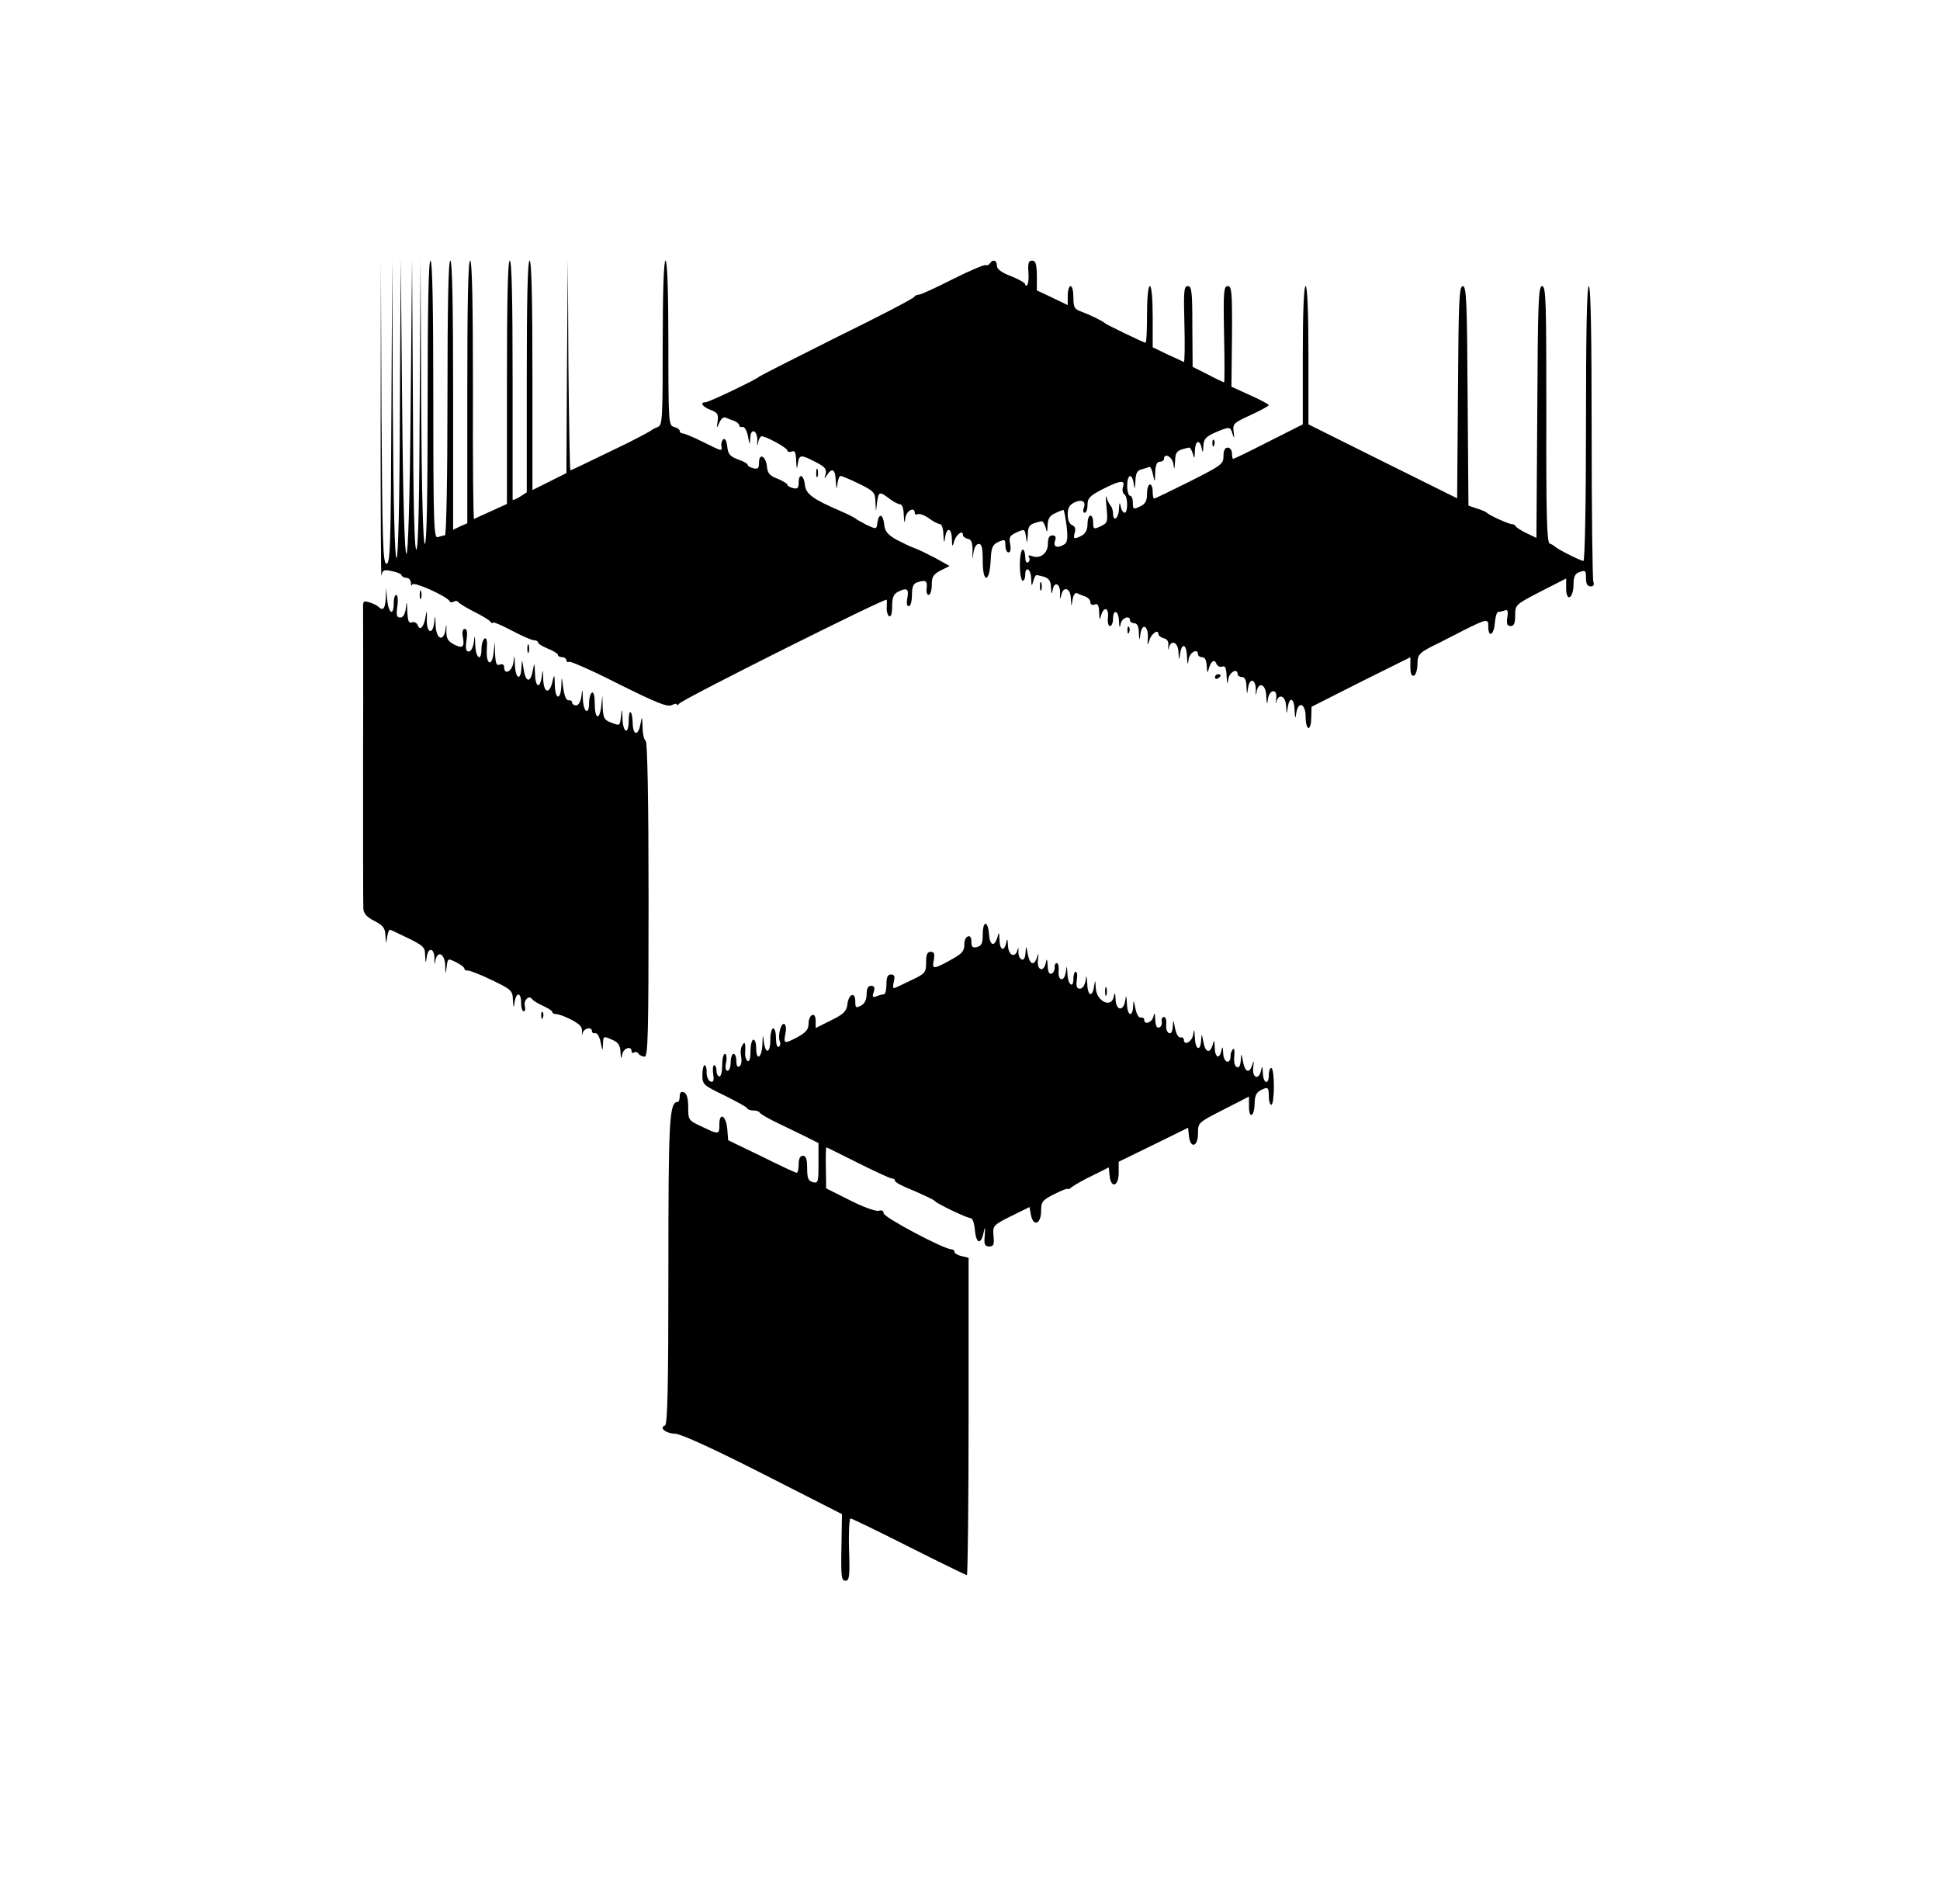 <?xml version="1.0" standalone="no"?>
<!DOCTYPE svg PUBLIC "-//W3C//DTD SVG 20010904//EN"
 "http://www.w3.org/TR/2001/REC-SVG-20010904/DTD/svg10.dtd">
<svg version="1.0" xmlns="http://www.w3.org/2000/svg"
 width="685pt" height="672pt" viewBox="0 0 685 672"
 preserveAspectRatio="xMidYMid meet">

<g transform="translate(0,672) scale(0.1,-0.1)"
fill="#000000" stroke="none">
<path d="M1344 5230 c0 -311 1 -555 3 -542 4 20 8 22 36 16 18 -3 34 -10 35
-15 2 -5 10 -9 18 -9 8 0 14 -8 15 -17 0 -10 3 -13 5 -6 5 11 125 -43 132 -60
2 -4 8 -4 14 -1 6 4 13 3 17 -2 3 -5 29 -20 56 -34 28 -14 53 -29 57 -35 4 -5
8 -7 8 -3 0 4 29 -8 65 -27 36 -19 72 -35 80 -35 8 0 15 -4 15 -8 0 -5 16 -14
35 -22 19 -8 35 -17 35 -22 0 -4 7 -8 15 -8 8 0 15 -5 15 -11 0 -5 4 -8 9 -5
4 3 84 -32 176 -79 133 -66 172 -82 187 -74 10 5 18 6 18 2 0 -4 4 -3 8 3 10
15 732 376 733 367 1 -5 0 -18 0 -30 -1 -11 3 -24 8 -28 7 -4 11 8 11 34 0 30
5 43 19 51 33 17 41 12 35 -20 -4 -19 -2 -30 5 -30 6 0 11 17 11 39 0 29 5 41
18 45 30 10 37 6 34 -19 -2 -14 1 -25 7 -25 6 0 11 16 11 35 0 29 5 37 31 51
l32 16 -52 29 c-29 15 -62 31 -74 35 -12 4 -39 17 -62 29 -31 18 -41 30 -43
54 -4 37 -19 41 -24 6 -3 -24 -3 -24 -38 -8 -19 10 -37 20 -40 23 -3 3 -25 14
-50 25 -100 43 -125 61 -128 94 -4 36 -22 42 -22 7 0 -19 -4 -23 -20 -19 -11
3 -20 8 -20 12 0 4 -16 13 -34 21 -28 10 -36 20 -38 43 -4 38 -28 49 -28 14 0
-20 -4 -24 -20 -20 -11 3 -20 8 -20 12 0 4 -15 13 -34 19 -29 11 -35 19 -38
45 -2 18 -7 30 -13 27 -5 -3 -9 -13 -8 -22 3 -23 6 -23 -65 12 -34 17 -66 30
-71 30 -6 0 -11 4 -11 9 0 5 -9 11 -20 14 -19 5 -20 14 -20 296 0 187 -4 291
-10 291 -6 0 -10 -103 -10 -290 0 -268 -1 -291 -17 -297 -10 -4 -20 -9 -23
-12 -3 -3 -39 -22 -80 -43 -178 -86 -202 -98 -206 -98 -2 0 -5 168 -7 373 l-2
372 -3 -377 -2 -378 -60 -30 -60 -30 0 405 c0 263 -3 405 -10 405 -7 0 -10
-143 -10 -409 l0 -409 -25 -16 c-14 -9 -25 -13 -25 -9 0 5 0 196 0 426 0 280
-3 417 -10 417 -7 0 -10 -141 -10 -429 l0 -430 -55 -25 c-31 -14 -58 -26 -61
-28 -3 -2 -5 203 -4 455 0 307 -3 457 -10 457 -7 0 -10 -153 -10 -463 l0 -464
-25 -11 -25 -12 0 475 c0 310 -3 475 -10 475 -7 0 -10 -168 -10 -485 0 -288
-4 -485 -9 -485 -5 0 -16 -3 -25 -6 -14 -6 -16 41 -16 485 0 321 -3 491 -10
491 -7 0 -10 -173 -10 -500 0 -324 -3 -500 -10 -500 -6 0 -11 179 -13 503 l-2
502 -3 -512 c-1 -334 -5 -513 -12 -513 -7 0 -11 179 -12 513 l-3 512 -5 -520
c-3 -337 -9 -520 -15 -520 -6 0 -12 183 -15 520 l-5 520 -3 -527 c-1 -341 -6
-528 -12 -528 -6 0 -11 187 -13 528 l-2 527 -3 -537 c-2 -469 -4 -538 -17
-538 -13 0 -15 68 -18 533 l-2 532 -1 -565z"/>
<path d="M3495 5790 c-4 -6 -10 -8 -14 -6 -4 3 -56 -19 -116 -49 -59 -30 -113
-55 -120 -55 -7 0 -15 -4 -17 -8 -1 -5 -124 -69 -273 -142 -148 -74 -272 -137
-275 -140 -10 -10 -177 -90 -189 -90 -21 0 -11 -16 18 -27 24 -9 28 -15 25
-39 -4 -27 -4 -28 6 -6 6 14 15 21 22 18 7 -3 21 -9 31 -12 9 -4 17 -10 17
-15 0 -5 5 -8 12 -6 7 1 15 -13 19 -33 6 -32 6 -33 8 -7 1 18 6 27 14 24 6 -2
12 -17 11 -33 -1 -19 0 -22 3 -6 2 12 8 22 12 22 16 0 91 -41 91 -50 0 -5 7
-7 15 -4 12 5 15 -3 16 -32 2 -31 3 -33 6 -11 5 33 11 33 63 6 33 -17 40 -25
35 -43 -5 -18 -5 -19 5 -3 18 28 30 20 31 -20 2 -31 3 -33 6 -10 2 15 7 27 11
27 4 0 33 -12 64 -27 53 -26 58 -31 59 -63 l2 -35 4 33 c5 37 9 38 43 12 14
-11 31 -20 38 -20 7 0 13 -15 13 -37 2 -31 3 -33 6 -10 4 25 33 40 33 16 0 -5
5 -7 10 -4 6 3 23 -3 39 -14 16 -12 34 -21 40 -21 6 0 12 -17 12 -37 2 -31 3
-33 6 -10 6 38 23 34 24 -5 1 -30 2 -30 8 -9 7 24 31 42 31 23 0 -6 8 -12 17
-14 13 -2 17 -13 17 -43 -1 -33 0 -34 3 -7 3 19 10 32 19 32 11 0 14 -15 14
-61 0 -79 24 -78 28 2 2 46 6 56 27 66 23 10 25 9 25 -13 0 -13 5 -24 11 -24
7 0 9 11 6 29 -5 23 -2 30 19 40 33 15 32 15 37 -16 3 -23 4 -22 6 8 1 35 6
40 49 49 4 1 10 -9 14 -22 5 -20 6 -19 7 8 1 23 8 34 26 42 14 7 28 12 30 12
2 0 7 -25 11 -56 5 -43 3 -58 -7 -65 -25 -16 -41 -10 -34 11 5 14 2 20 -9 20
-11 0 -16 -9 -16 -30 0 -33 -27 -54 -56 -43 -11 4 -15 3 -10 -5 3 -6 2 -13 -4
-17 -6 -4 -10 5 -10 19 0 14 -4 26 -9 26 -5 0 -10 -25 -10 -55 0 -30 5 -55 10
-55 5 0 9 9 9 20 0 34 20 22 21 -12 1 -28 2 -30 7 -10 4 13 9 23 12 22 41 -7
50 -14 51 -44 1 -24 3 -26 6 -8 6 33 28 21 26 -14 -1 -20 0 -22 4 -6 7 35 33
27 34 -10 2 -32 2 -32 6 -5 3 17 9 26 16 23 7 -3 20 -9 30 -12 9 -4 17 -12 17
-20 0 -8 6 -11 15 -8 11 5 15 -2 16 -27 1 -29 2 -30 7 -11 10 33 28 27 24 -8
-2 -17 2 -30 7 -30 6 0 11 11 11 25 0 37 20 30 21 -7 1 -24 3 -27 6 -10 4 21
33 32 33 12 0 -5 7 -10 15 -10 10 0 16 -11 16 -32 2 -32 2 -32 6 -5 6 40 28
28 26 -14 -2 -28 -1 -30 5 -10 7 24 32 42 32 23 0 -5 8 -12 19 -15 13 -3 18
-12 16 -28 -1 -13 0 -16 2 -6 8 31 33 20 34 -15 2 -31 2 -31 6 -5 6 40 23 33
24 -10 2 -31 3 -33 6 -10 4 25 33 40 33 17 0 -5 7 -10 15 -10 10 0 15 -11 16
-32 1 -22 3 -26 6 -13 7 30 21 41 28 22 4 -9 13 -13 21 -10 10 4 14 -5 15 -33
2 -31 3 -33 6 -11 4 25 33 40 33 17 0 -5 7 -10 15 -10 10 0 16 -11 16 -32 2
-32 2 -32 6 -5 6 37 28 29 27 -9 -1 -19 0 -22 3 -6 7 38 33 27 34 -15 2 -31 3
-33 6 -10 2 15 11 27 18 27 10 0 13 -9 11 -27 -2 -16 -1 -20 1 -10 8 31 33 20
34 -15 2 -31 2 -31 6 -5 6 40 23 33 24 -10 2 -31 3 -33 6 -10 7 44 33 34 33
-13 0 -22 5 -40 10 -40 6 0 10 17 10 38 l1 37 174 88 175 87 0 -35 c0 -23 4
-33 13 -30 6 3 12 21 12 41 0 35 5 40 77 75 9 5 48 24 86 44 82 41 88 42 87
13 0 -41 20 -30 23 12 2 22 7 40 12 40 4 0 15 2 23 5 10 5 13 -1 9 -25 -3 -23
0 -30 12 -30 12 0 16 10 16 38 0 37 1 38 90 84 l90 46 0 -35 c0 -49 25 -37 26
12 0 30 5 40 22 46 20 7 22 5 22 -21 0 -21 5 -30 16 -30 11 0 14 5 10 16 -3 9
-6 247 -6 530 0 336 -3 514 -10 514 -7 0 -10 -168 -10 -485 0 -283 -4 -485 -9
-485 -10 0 -93 42 -101 51 -3 3 -11 8 -18 10 -10 3 -13 96 -12 457 0 397 -1
452 -15 452 -13 0 -15 -56 -17 -444 l-3 -445 -35 17 c-19 9 -36 20 -38 24 -2
4 -8 8 -14 8 -11 0 -80 31 -88 40 -3 3 -18 10 -35 15 l-30 10 -3 388 c-2 333
-4 387 -17 387 -13 0 -15 -52 -17 -375 l-3 -374 -262 130 -263 131 0 244 c0
156 -4 244 -10 244 -6 0 -10 -88 -10 -244 l0 -244 -121 -61 c-66 -34 -123 -61
-125 -61 -2 0 -4 9 -4 20 0 11 -7 20 -15 20 -10 0 -15 -10 -15 -30 0 -28 -7
-33 -120 -90 -66 -33 -122 -60 -125 -60 -3 0 -5 11 -5 25 0 14 -4 25 -10 25
-5 0 -10 -15 -10 -33 0 -26 -6 -36 -25 -45 -23 -11 -25 -10 -25 13 0 14 -4 25
-10 25 -5 0 -10 16 -10 35 0 41 17 47 23 8 3 -23 4 -22 6 8 1 28 6 38 21 42
11 3 24 7 28 9 4 1 10 -10 13 -27 6 -29 7 -29 8 8 1 26 6 37 16 37 8 0 15 5
15 10 0 23 29 8 33 -17 3 -23 4 -22 6 8 1 35 6 40 49 49 4 1 10 -9 14 -22 5
-20 6 -18 7 10 1 37 17 43 24 10 3 -18 5 -16 6 7 1 25 8 33 41 48 52 22 54 22
62 -5 6 -18 7 -17 4 7 -4 29 -1 32 60 60 35 16 64 32 64 35 -1 3 -30 19 -66
35 l-66 30 2 178 c1 156 -1 177 -15 177 -14 0 -16 -19 -13 -170 2 -94 2 -170
0 -170 -1 0 -27 12 -57 28 l-54 27 -1 143 c0 122 -2 142 -16 142 -14 0 -15
-17 -12 -135 2 -74 1 -134 -2 -133 -3 2 -29 14 -58 27 l-52 25 0 108 c0 65 -4
108 -10 108 -6 0 -10 -40 -10 -100 0 -55 -2 -100 -5 -100 -6 0 -139 64 -145
70 -7 7 -50 28 -82 40 -24 8 -28 15 -28 50 0 22 -4 40 -10 40 -5 0 -10 -15
-10 -33 l0 -34 -54 26 -55 26 0 53 c-1 40 -4 52 -17 52 -12 0 -15 -9 -13 -40
2 -21 0 -42 -4 -46 -4 -4 -7 -3 -7 2 0 5 -22 18 -50 29 -34 13 -50 25 -50 37
0 20 -15 24 -25 8z m470 -789 c-3 -11 -1 -22 5 -26 13 -8 13 -65 1 -65 -5 0
-12 10 -14 23 -3 16 -5 13 -6 -10 -1 -34 -21 -47 -21 -15 0 10 -4 22 -9 28 -5
5 -11 18 -14 29 -3 11 -3 -5 0 -35 5 -53 4 -56 -21 -68 -24 -11 -26 -10 -26
13 0 14 -4 25 -10 25 -5 0 -10 -13 -10 -30 0 -19 -7 -33 -19 -40 -28 -15 -33
-13 -26 10 4 13 1 22 -9 26 -10 4 -16 18 -16 38 0 23 6 34 25 43 27 12 41 2
31 -22 -3 -8 -1 -15 4 -15 6 0 10 13 10 28 0 23 8 32 53 55 63 32 81 34 72 8z"/>
<path d="M4281 5154 c0 -11 3 -14 6 -6 3 7 2 16 -1 19 -3 4 -6 -2 -5 -13z"/>
<path d="M2882 5050 c0 -14 2 -19 5 -12 2 6 2 18 0 25 -3 6 -5 1 -5 -13z"/>
<path d="M3672 4650 c0 -14 2 -19 5 -12 2 6 2 18 0 25 -3 6 -5 1 -5 -13z"/>
<path d="M1362 4608 c-2 -38 -10 -46 -27 -29 -6 5 -20 12 -32 15 -19 6 -22 4
-21 -21 0 -15 1 -255 0 -533 0 -278 0 -516 1 -528 1 -17 13 -30 39 -43 31 -16
38 -25 39 -52 2 -31 2 -31 6 -4 3 16 7 27 11 25 122 -57 122 -57 123 -90 2
-31 2 -32 6 -5 6 37 28 29 27 -9 -1 -19 0 -22 3 -6 7 38 33 27 35 -15 1 -36 1
-36 5 -7 4 32 4 32 34 17 16 -8 29 -18 29 -23 0 -4 6 -7 13 -6 6 0 45 -15 84
-34 69 -33 73 -37 74 -70 2 -30 3 -31 6 -7 6 36 23 35 23 -3 0 -16 4 -30 9
-30 5 0 7 8 4 19 -5 20 15 40 26 24 3 -5 21 -16 39 -24 17 -8 32 -17 32 -21 0
-5 7 -8 15 -8 8 0 32 -9 53 -20 30 -16 39 -26 37 -43 -1 -12 0 -14 2 -4 5 18
33 24 33 7 0 -5 5 -9 12 -7 7 1 15 -13 19 -33 6 -31 7 -32 8 -7 1 31 1 31 36
15 18 -8 25 -19 26 -42 1 -24 3 -26 6 -8 4 22 33 32 33 11 0 -5 4 -8 9 -4 5 3
12 1 16 -5 3 -5 13 -10 21 -10 12 0 14 76 14 555 0 346 -4 556 -10 560 -6 3
-11 25 -11 48 -2 41 -2 41 -8 9 -8 -41 -26 -38 -27 5 -1 46 -14 54 -14 10 0
-52 -20 -46 -22 6 -1 36 -2 38 -5 10 -5 -37 -3 -36 -37 -23 -22 8 -26 16 -28
52 l-1 43 -4 -37 c-6 -53 -23 -47 -23 8 0 27 -4 43 -10 39 -5 -3 -10 -19 -10
-36 0 -46 -20 -34 -22 14 -1 36 -2 38 -5 10 -3 -20 -10 -33 -19 -33 -8 0 -14
5 -14 10 0 6 -6 9 -12 8 -8 -2 -15 14 -19 42 -6 45 -6 45 -7 8 -3 -52 -22 -48
-23 5 -1 37 -2 38 -8 13 -10 -48 -31 -44 -33 6 -1 36 -2 38 -5 11 -6 -47 -23
-40 -24 10 -2 40 -2 41 -8 9 -8 -44 -25 -41 -32 5 -6 38 -6 38 -8 6 -2 -48
-21 -40 -23 10 -1 36 -2 38 -5 10 -4 -33 -33 -48 -33 -18 0 9 -6 12 -15 9 -12
-5 -15 3 -17 37 l-1 44 -4 -38 c-6 -54 -28 -43 -24 12 2 29 -1 41 -8 37 -6 -4
-11 -20 -11 -37 0 -46 -20 -34 -22 14 -1 36 -2 38 -5 10 -3 -19 -10 -33 -18
-33 -10 0 -12 11 -8 40 4 27 2 40 -6 40 -7 0 -10 -10 -7 -27 7 -37 0 -44 -31
-28 -22 12 -27 21 -27 47 1 27 0 28 -3 6 -7 -46 -33 -35 -35 15 -1 37 -2 38
-5 9 -6 -47 -28 -35 -26 14 1 29 0 32 -4 9 -6 -38 -20 -54 -28 -32 -4 9 -13
13 -21 10 -11 -4 -14 5 -16 38 -1 37 -2 39 -5 12 -3 -22 -10 -33 -20 -33 -12
0 -15 8 -10 40 3 22 1 40 -4 40 -5 0 -9 -13 -9 -30 0 -46 -18 -36 -23 13 l-4
42 -1 -37z"/>
<path d="M1482 4620 c0 -14 2 -19 5 -12 2 6 2 18 0 25 -3 6 -5 1 -5 -13z"/>
<path d="M3981 4494 c0 -11 3 -14 6 -6 3 7 2 16 -1 19 -3 4 -6 -2 -5 -13z"/>
<path d="M1862 4430 c0 -14 2 -19 5 -12 2 6 2 18 0 25 -3 6 -5 1 -5 -13z"/>
<path d="M4290 4329 c0 -5 5 -7 10 -4 6 3 10 8 10 11 0 2 -4 4 -10 4 -5 0 -10
-5 -10 -11z"/>
<path d="M3470 3421 c0 -30 -4 -40 -20 -44 -16 -4 -20 0 -20 19 0 15 -5 22
-13 18 -7 -2 -13 -16 -12 -30 0 -20 -9 -31 -40 -48 -69 -39 -75 -39 -68 -6 4
23 2 30 -11 30 -12 0 -16 -10 -16 -37 0 -36 -3 -40 -52 -63 -29 -14 -56 -27
-60 -28 -5 -2 -6 8 -2 22 5 20 2 26 -10 26 -12 0 -16 -10 -16 -35 0 -19 -4
-35 -9 -35 -5 0 -17 -3 -26 -7 -14 -5 -16 -2 -10 15 5 16 2 22 -9 22 -11 0
-16 -9 -16 -30 0 -19 -7 -33 -20 -40 -18 -9 -20 -8 -20 15 0 36 -24 27 -28
-11 -3 -24 -13 -34 -58 -56 l-54 -27 0 25 c0 16 -5 24 -12 21 -7 -2 -13 -16
-13 -30 0 -21 -9 -31 -37 -47 -49 -26 -52 -25 -45 10 4 16 2 32 -3 35 -12 7
-24 -39 -17 -60 4 -8 2 -17 -3 -20 -6 -4 -10 9 -10 29 0 20 -4 36 -10 36 -5 0
-10 -18 -10 -40 0 -48 -17 -54 -23 -7 -3 28 -4 26 -5 -10 -2 -48 -22 -60 -22
-13 0 17 -4 30 -10 30 -5 0 -10 -18 -10 -41 0 -26 -4 -38 -11 -34 -5 4 -9 17
-8 28 2 35 -1 43 -10 27 -6 -8 -7 -26 -4 -41 3 -15 0 -30 -6 -33 -7 -5 -11 2
-11 18 0 14 -4 26 -10 26 -5 0 -10 -13 -10 -30 0 -16 -5 -30 -11 -30 -7 0 -9
11 -5 30 3 17 1 30 -4 30 -6 0 -10 -18 -10 -40 0 -22 -4 -40 -10 -40 -5 0 -10
9 -10 20 0 11 -4 20 -8 20 -5 0 -6 -14 -4 -31 4 -24 1 -30 -9 -27 -8 3 -14 17
-14 31 1 15 -3 27 -7 27 -4 0 -8 -16 -8 -35 0 -33 3 -36 78 -72 42 -21 79 -41
80 -45 2 -5 12 -8 22 -8 10 0 20 -3 22 -7 2 -5 30 -21 63 -37 33 -16 79 -38
103 -50 l42 -21 0 -72 c0 -66 -1 -71 -20 -66 -16 4 -20 14 -20 49 0 32 -4 44
-15 44 -10 0 -15 -10 -15 -30 0 -16 -3 -30 -7 -30 -4 0 -60 26 -124 58 l-118
57 -3 39 c-4 48 -28 62 -28 17 0 -37 -1 -37 -62 -8 -47 22 -48 23 -48 68 0 32
-5 49 -15 53 -10 4 -15 -1 -15 -14 0 -11 -3 -20 -7 -20 -30 0 -33 -62 -33
-596 0 -407 -3 -543 -12 -546 -22 -8 3 -28 35 -29 20 0 134 -52 311 -142 l279
-142 -2 -117 c-2 -103 0 -118 14 -118 14 0 16 14 13 110 -2 61 1 110 5 110 4
0 97 -45 206 -100 109 -55 201 -100 205 -100 3 0 6 252 6 560 l0 560 -25 6
c-14 3 -25 10 -25 15 0 5 -5 9 -11 9 -26 0 -239 113 -239 127 0 9 -6 12 -17 9
-10 -3 -55 13 -102 37 l-84 42 -1 73 c-1 39 0 72 2 72 1 0 51 -25 111 -55 60
-30 114 -55 120 -55 6 0 11 -3 11 -8 0 -4 15 -13 33 -21 66 -28 102 -45 107
-50 9 -11 115 -61 127 -61 7 0 13 -18 15 -40 4 -48 20 -57 30 -15 6 27 7 27 5
-7 -3 -31 0 -38 16 -38 15 0 18 6 15 37 -3 36 -2 38 62 70 l65 32 5 -27 c8
-43 35 -34 36 11 0 35 4 40 47 62 26 13 47 21 47 18 0 -3 7 0 15 7 8 6 40 25
72 40 l58 29 3 -30 c5 -46 32 -37 32 11 l0 39 123 60 122 60 3 -29 c5 -46 32
-39 32 9 0 38 0 38 90 84 l90 46 0 -35 c0 -21 4 -33 10 -29 6 3 10 22 10 40 0
24 6 38 19 45 28 15 31 13 31 -20 0 -16 4 -30 9 -30 5 0 9 29 9 65 0 36 -4 65
-9 65 -5 0 -9 -11 -9 -25 0 -37 -20 -30 -21 8 -1 23 -3 26 -6 10 -7 -38 -33
-29 -28 10 3 23 3 26 -3 9 -10 -33 -26 -28 -33 10 -6 32 -6 32 -8 5 -1 -18 -6
-27 -13 -24 -8 2 -12 17 -10 38 2 19 0 30 -4 26 -5 -5 -9 -16 -9 -24 0 -33
-25 -25 -26 9 -1 23 -3 26 -6 11 -7 -34 -23 -28 -24 10 -1 27 -2 29 -7 9 -10
-33 -26 -28 -33 10 -6 31 -6 31 -8 6 -2 -42 -21 -34 -22 10 -2 30 -3 32 -6 10
-4 -26 -33 -41 -33 -18 0 6 -5 9 -12 8 -7 -2 -15 12 -19 32 -6 32 -6 33 -8 7
-1 -18 -6 -27 -13 -24 -7 2 -12 16 -10 31 1 14 -2 26 -8 26 -6 0 -10 -7 -8
-16 2 -10 -3 -19 -9 -21 -9 -3 -13 7 -14 29 -1 23 -3 26 -6 11 -4 -22 -33 -33
-33 -13 0 6 -5 9 -12 8 -7 -2 -15 12 -19 32 -6 31 -7 32 -8 8 -2 -42 -21 -34
-22 10 -2 30 -3 32 -6 10 -6 -40 -33 -36 -34 5 -1 23 -3 26 -6 10 -8 -44 -62
-18 -64 30 -2 30 -2 30 -6 5 -6 -41 -23 -34 -24 10 -2 30 -3 32 -6 10 -3 -17
-11 -28 -20 -28 -11 0 -14 8 -11 30 3 17 1 30 -4 30 -4 0 -8 -12 -8 -26 0 -36
-20 -19 -21 19 -2 31 -2 31 -6 4 -6 -36 -29 -29 -25 7 1 14 -1 26 -7 26 -5 0
-8 -7 -7 -16 0 -9 -5 -19 -11 -21 -9 -3 -13 7 -14 29 -1 23 -3 26 -6 11 -7
-38 -33 -29 -28 10 3 23 3 26 -3 9 -10 -33 -26 -28 -33 10 -6 32 -6 32 -8 5
-1 -18 -6 -27 -13 -24 -7 2 -13 15 -12 28 1 13 -1 16 -3 7 -8 -32 -33 -21 -34
15 -1 23 -3 26 -6 10 -7 -34 -23 -28 -24 10 -1 27 -2 29 -7 9 -11 -36 -27 -31
-30 11 -4 49 -22 48 -22 -2z"/>
<path d="M3902 3220 c0 -14 2 -19 5 -12 2 6 2 18 0 25 -3 6 -5 1 -5 -13z"/>
<path d="M1911 3134 c0 -11 3 -14 6 -6 3 7 2 16 -1 19 -3 4 -6 -2 -5 -13z"/>
</g>
</svg>
